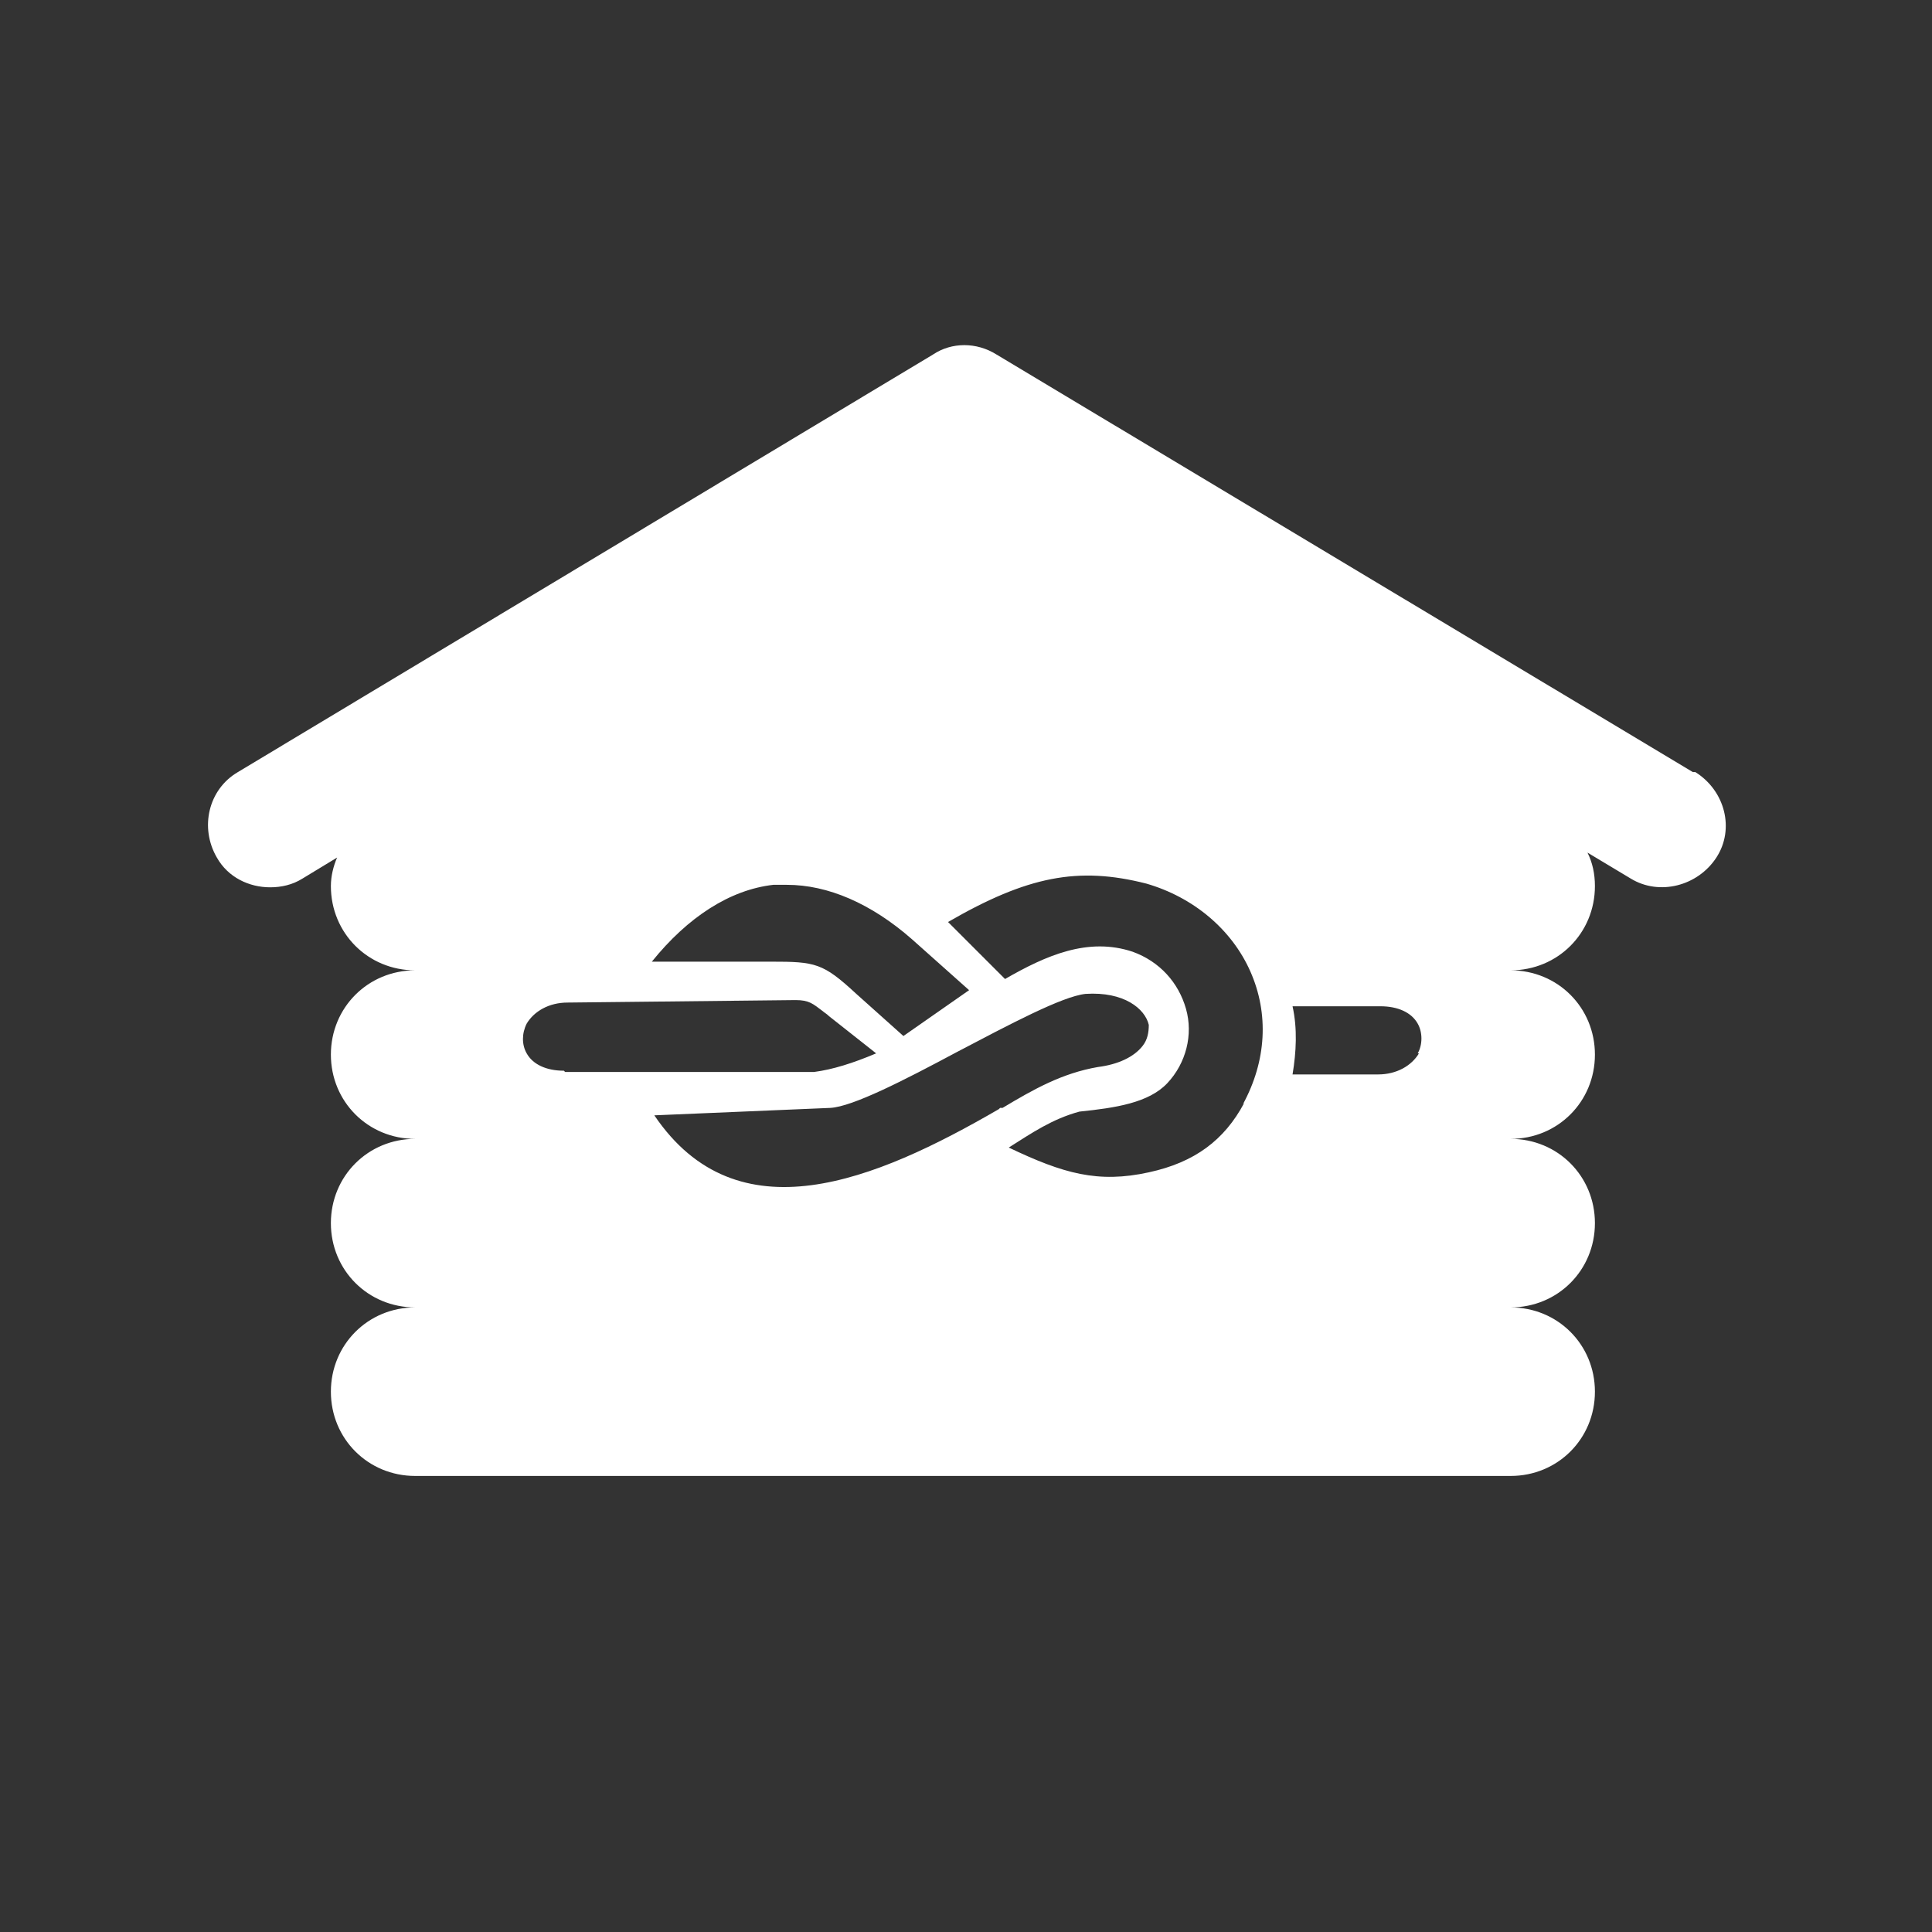 <?xml version="1.0" encoding="UTF-8"?>
<svg id="ICONS" xmlns="http://www.w3.org/2000/svg" viewBox="0 0 15.59 15.59">
  <rect x="0" y="0" width="15.59" height="15.59" fill="#333333" stroke="none"/>
  <defs>
    <style>
      .cls-1 {
        fill: #fff;
      }
    </style>
  </defs>
  <path class="cls-1" d="M13.66,6.23l-5.62-3.37c-.16-.1-.36-.1-.51,0L1.92,6.23c-.24.14-.31.45-.17.69.09.16.26.24.43.24.09,0,.18-.02.26-.07l.28-.17c-.03.07-.05.15-.05.23,0,.38.3.68.68.68-.38,0-.68.3-.68.68s.3.68.68.68c-.38,0-.68.3-.68.68s.3.68.68.68c-.38,0-.68.3-.68.68s.3.68.68.68h8.84c.38,0,.68-.3.68-.68s-.3-.68-.68-.68c.38,0,.68-.3.68-.68s-.3-.68-.68-.68c.38,0,.68-.3.68-.68s-.3-.68-.68-.68c.38,0,.68-.3.68-.68,0-.1-.02-.19-.06-.27l.35.21c.23.14.54.06.69-.17s.07-.54-.17-.69ZM6.23,7.14s.08,0,.12,0c.33,0,.68.15,1.01.44l.46.41-.53.37-.38-.34c-.27-.25-.33-.26-.69-.26h-.96c.29-.36.63-.58.98-.62ZM4.55,8.64c-.14,0-.25-.05-.3-.14-.04-.07-.04-.16,0-.24.06-.1.18-.17.33-.17l1.84-.02c.11,0,.14.03.22.09.01.01.03.02.05.04l.38.3c-.19.08-.35.13-.5.15h-2s0,0-.01,0ZM8.06,8.95c-1,.58-2.11,1.04-2.78.05l1.42-.06c.18-.01.59-.22,1.02-.45.42-.22.85-.45,1.04-.47.31-.02.48.12.51.25,0,.06-.01.12-.05.17-.07.09-.2.15-.36.17,0,0,0,0,0,0-.29.05-.52.18-.77.33h-.02ZM10.04,8.9c-.16.3-.4.48-.77.56-.41.09-.69.01-1.13-.2.19-.12.35-.23.57-.29.29-.03.56-.07.71-.23.15-.16.21-.39.15-.6s-.21-.38-.43-.46c-.36-.12-.7.03-1.03.22l-.46-.46c.64-.37,1.05-.45,1.6-.31.38.11.69.37.84.71.15.34.13.72-.06,1.07ZM11.45,8.5c-.06.1-.18.17-.33.17h-.69c.03-.18.04-.37,0-.55h.71c.14,0,.25.05.3.14.04.07.04.17,0,.24Z"/>
</svg>